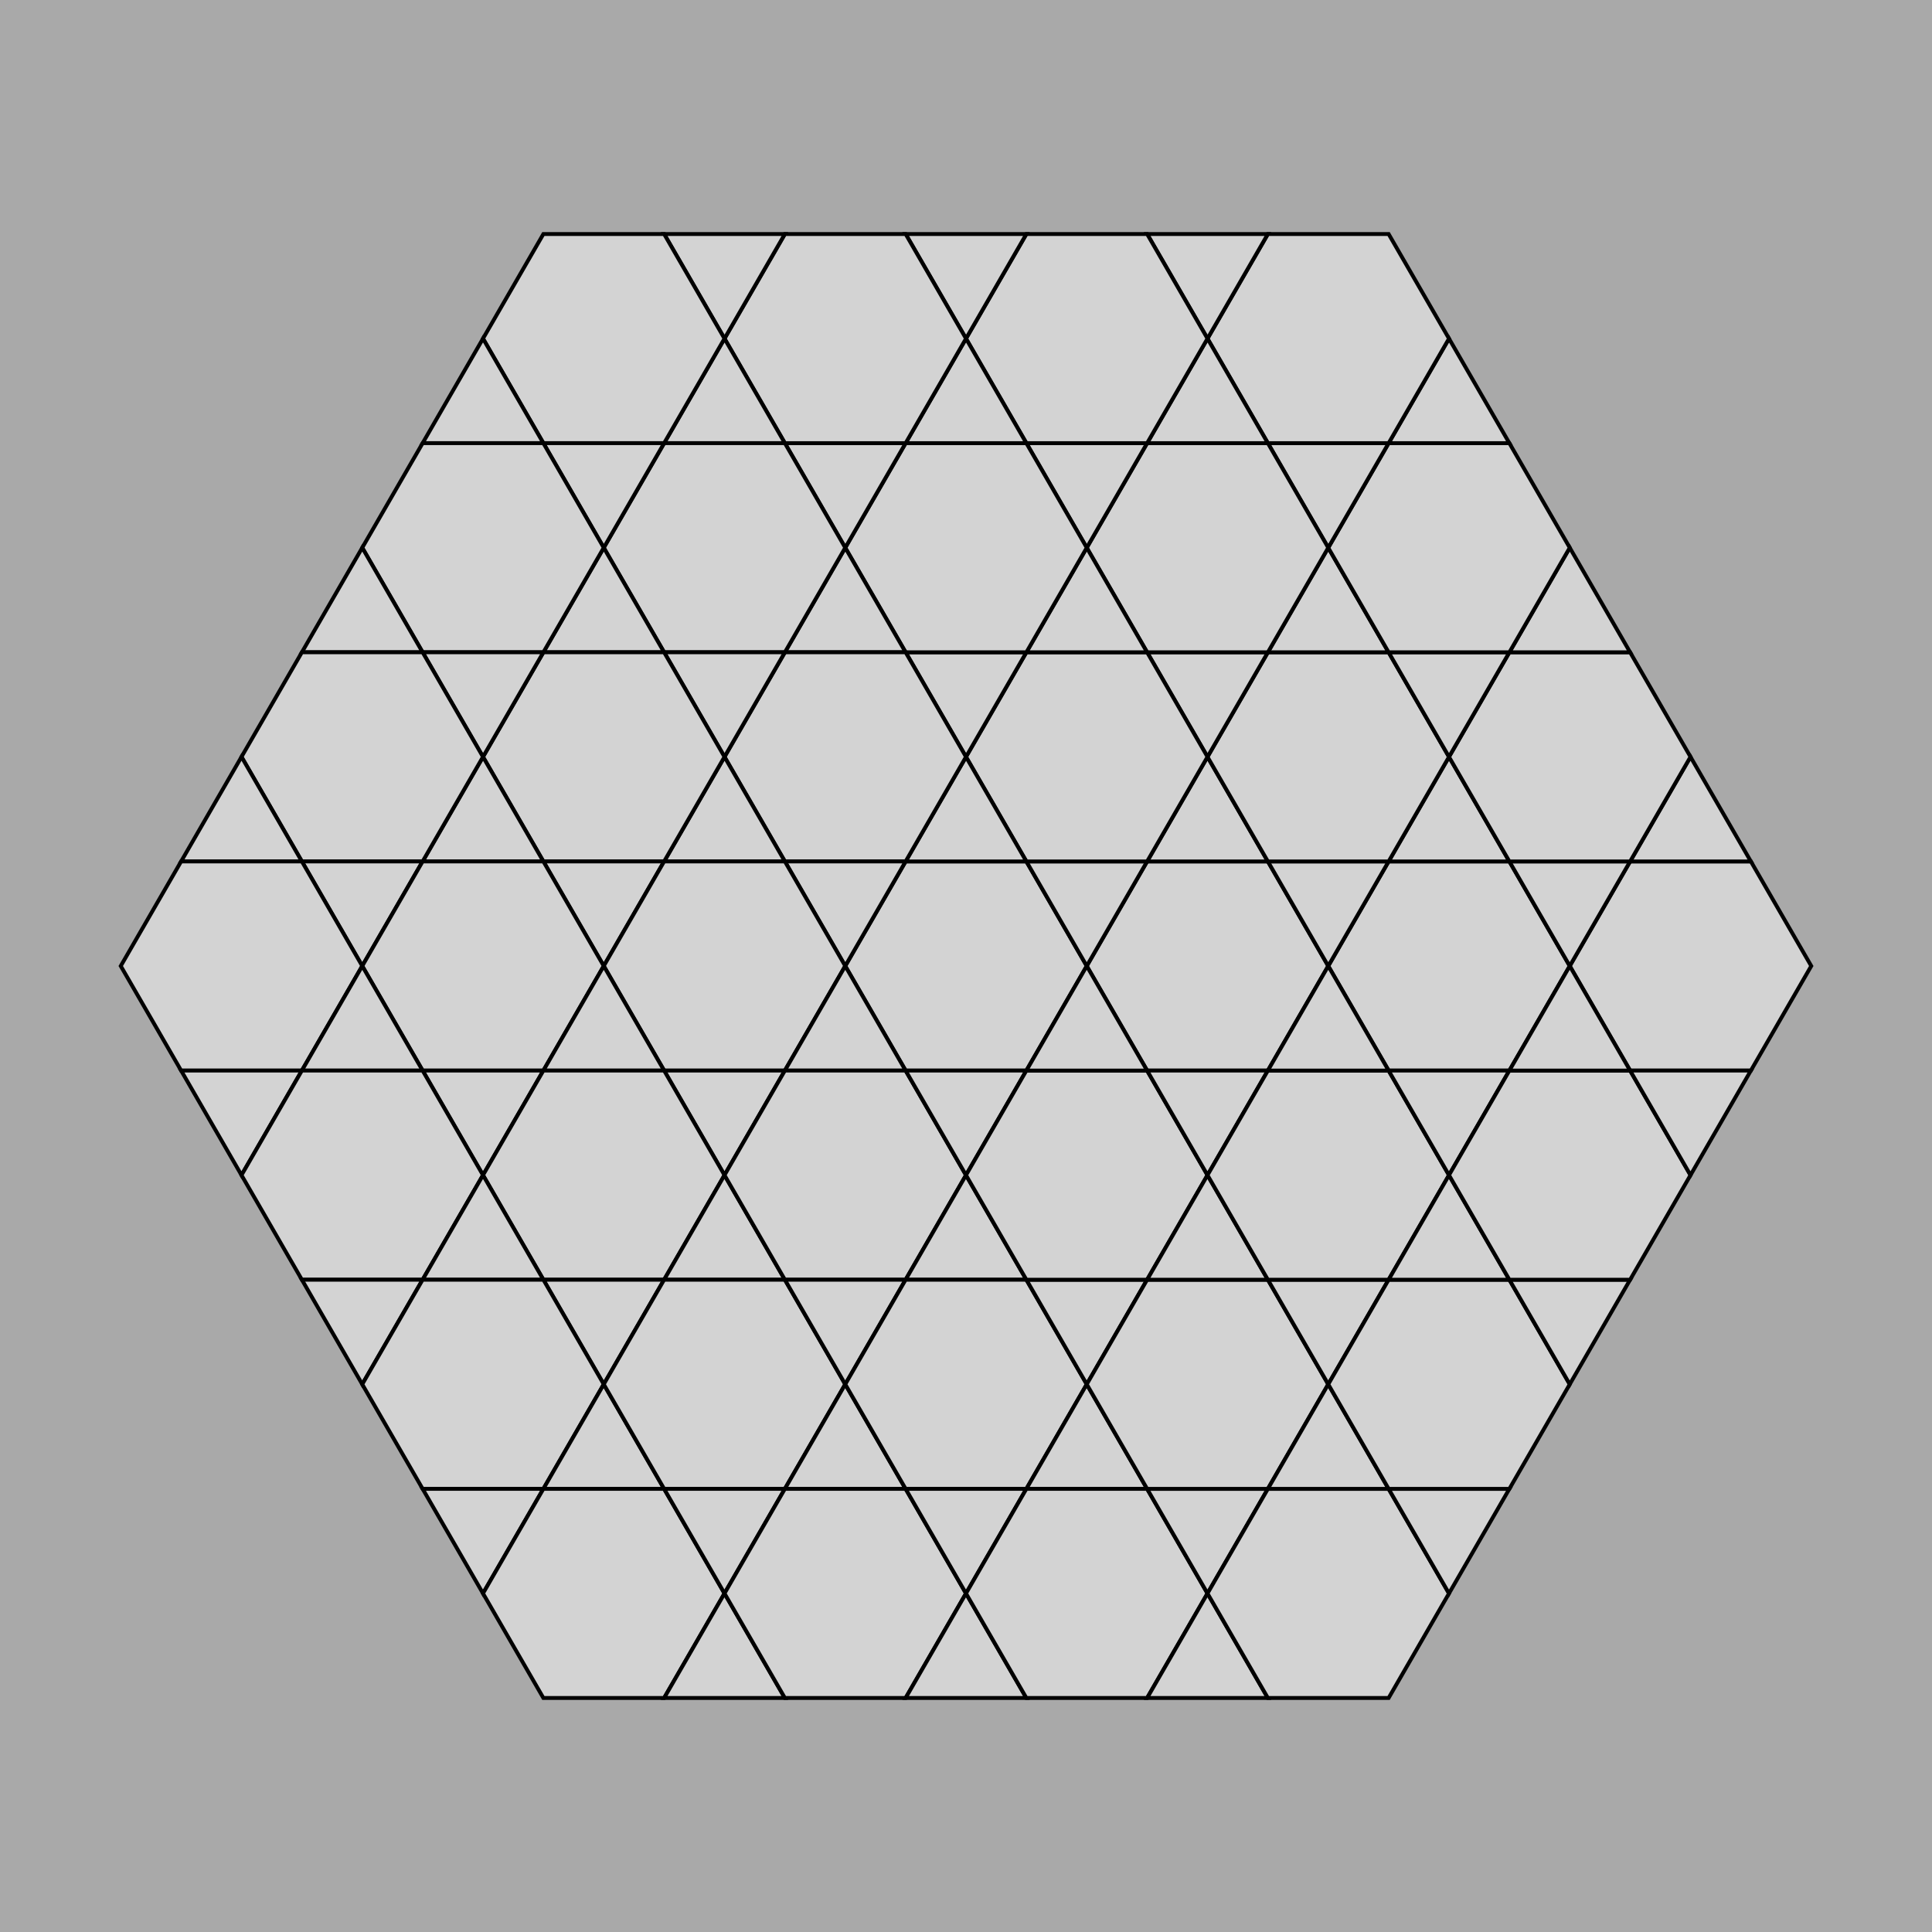 
<svg viewBox="-8 -8 16 16" xmlns="http://www.w3.org/2000/svg" width="240" height="240">
  <g transform="scale(1 -1)">
  <rect x="-8" y="-8" width="16" height="16" fill="darkgrey" stroke-width="0" />
    <polygon points="-0.5,-0.866 0.5,-0.866 1,0 0.5,0.866 -0.5,0.866 -1,0" stroke-width="0.2%" stroke="black" fill="lightgrey" />
    <polygon points="1,0 1.5,-0.866 2.5,-0.866 3,0 2.5,0.866 1.5,0.866" stroke-width="0.2%" stroke="black" fill="lightgrey" />
    <polygon points="1,0 1.5,0.866 0.5,0.866" stroke-width="0.2%" stroke="black" fill="lightgrey" />
    <polygon points="2.5,0.866 2,1.732 1.5,0.866" stroke-width="0.2%" stroke="black" fill="lightgrey" />
    <polygon points="3,0 3.5,-0.866 4.5,-0.866 5,0 4.5,0.866 3.5,0.866" stroke-width="0.2%" stroke="black" fill="lightgrey" />
    <polygon points="3,0 3.5,0.866 2.5,0.866" stroke-width="0.2%" stroke="black" fill="lightgrey" />
    <polygon points="4.5,0.866 4,1.732 3.5,0.866" stroke-width="0.2%" stroke="black" fill="lightgrey" />
    <polygon points="2.5,0.866 3.5,0.866 4,1.732 3.5,2.598 2.5,2.598 2,1.732" stroke-width="0.2%" stroke="black" fill="lightgrey" />
    <polygon points="2,1.732 2.5,2.598 1.5,2.598" stroke-width="0.2%" stroke="black" fill="lightgrey" />
    <polygon points="3.5,2.598 3,3.464 2.5,2.598" stroke-width="0.2%" stroke="black" fill="lightgrey" />
    <polygon points="5,0 5.5,-0.866 6.5,-0.866 7,0 6.5,0.866 5.5,0.866" stroke-width="0.2%" stroke="black" fill="lightgrey" />
    <polygon points="5,0 5.5,0.866 4.5,0.866" stroke-width="0.2%" stroke="black" fill="lightgrey" />
    <polygon points="6.5,0.866 6,1.732 5.5,0.866" stroke-width="0.2%" stroke="black" fill="lightgrey" />
    <polygon points="4.5,0.866 5.5,0.866 6,1.732 5.5,2.598 4.5,2.598 4,1.732" stroke-width="0.2%" stroke="black" fill="lightgrey" />
    <polygon points="4,1.732 4.5,2.598 3.5,2.598" stroke-width="0.2%" stroke="black" fill="lightgrey" />
    <polygon points="5.5,2.598 5,3.464 4.5,2.598" stroke-width="0.2%" stroke="black" fill="lightgrey" />
    <polygon points="3.5,2.598 4.5,2.598 5,3.464 4.5,4.33 3.5,4.33 3,3.464" stroke-width="0.2%" stroke="black" fill="lightgrey" />
    <polygon points="3,3.464 3.5,4.33 2.5,4.33" stroke-width="0.2%" stroke="black" fill="lightgrey" />
    <polygon points="4.5,4.33 4,5.196 3.5,4.33" stroke-width="0.2%" stroke="black" fill="lightgrey" />
    <polygon points="0.5,0.866 1.5,0.866 2,1.732 1.5,2.598 0.5,2.598 0,1.732" stroke-width="0.2%" stroke="black" fill="lightgrey" />
    <polygon points="0.5,0.866 0,1.732 -0.5,0.866" stroke-width="0.2%" stroke="black" fill="lightgrey" />
    <polygon points="0.5,2.598 -0.5,2.598 0,1.732" stroke-width="0.2%" stroke="black" fill="lightgrey" />
    <polygon points="1.5,2.598 2.5,2.598 3,3.464 2.5,4.33 1.5,4.33 1,3.464" stroke-width="0.2%" stroke="black" fill="lightgrey" />
    <polygon points="1.5,2.598 1,3.464 0.5,2.598" stroke-width="0.2%" stroke="black" fill="lightgrey" />
    <polygon points="1.5,4.33 0.5,4.33 1,3.464" stroke-width="0.2%" stroke="black" fill="lightgrey" />
    <polygon points="0.5,2.598 1,3.464 0.5,4.33 -0.5,4.33 -1,3.464 -0.5,2.598" stroke-width="0.2%" stroke="black" fill="lightgrey" />
    <polygon points="-0.5,2.598 -1,3.464 -1.5,2.598" stroke-width="0.2%" stroke="black" fill="lightgrey" />
    <polygon points="-0.5,4.33 -1.5,4.33 -1,3.464" stroke-width="0.2%" stroke="black" fill="lightgrey" />
    <polygon points="2.5,4.33 3.5,4.33 4,5.196 3.5,6.062 2.5,6.062 2,5.196" stroke-width="0.2%" stroke="black" fill="lightgrey" />
    <polygon points="2.5,4.33 2,5.196 1.5,4.33" stroke-width="0.2%" stroke="black" fill="lightgrey" />
    <polygon points="2.5,6.062 1.5,6.062 2,5.196" stroke-width="0.2%" stroke="black" fill="lightgrey" />
    <polygon points="1.5,4.33 2,5.196 1.5,6.062 0.5,6.062 0,5.196 0.5,4.33" stroke-width="0.2%" stroke="black" fill="lightgrey" />
    <polygon points="0.5,4.33 0,5.196 -0.5,4.33" stroke-width="0.2%" stroke="black" fill="lightgrey" />
    <polygon points="0.5,6.062 -0.5,6.062 0,5.196" stroke-width="0.2%" stroke="black" fill="lightgrey" />
    <polygon points="-0.5,4.33 0,5.196 -0.5,6.062 -1.5,6.062 -2,5.196 -1.5,4.33" stroke-width="0.2%" stroke="black" fill="lightgrey" />
    <polygon points="-1.5,4.33 -2,5.196 -2.5,4.33" stroke-width="0.2%" stroke="black" fill="lightgrey" />
    <polygon points="-1.5,6.062 -2.5,6.062 -2,5.196" stroke-width="0.2%" stroke="black" fill="lightgrey" />
    <polygon points="-0.5,0.866 0,1.732 -0.5,2.598 -1.5,2.598 -2,1.732 -1.5,0.866" stroke-width="0.2%" stroke="black" fill="lightgrey" />
    <polygon points="-0.5,0.866 -1.5,0.866 -1,0" stroke-width="0.2%" stroke="black" fill="lightgrey" />
    <polygon points="-2,1.732 -2.5,0.866 -1.5,0.866" stroke-width="0.2%" stroke="black" fill="lightgrey" />
    <polygon points="-1.5,2.598 -1,3.464 -1.5,4.33 -2.5,4.33 -3,3.464 -2.5,2.598" stroke-width="0.2%" stroke="black" fill="lightgrey" />
    <polygon points="-1.5,2.598 -2.5,2.598 -2,1.732" stroke-width="0.2%" stroke="black" fill="lightgrey" />
    <polygon points="-3,3.464 -3.5,2.598 -2.5,2.598" stroke-width="0.2%" stroke="black" fill="lightgrey" />
    <polygon points="-2,1.732 -2.5,2.598 -3.5,2.598 -4,1.732 -3.5,0.866 -2.5,0.866" stroke-width="0.2%" stroke="black" fill="lightgrey" />
    <polygon points="-2.5,0.866 -3.5,0.866 -3,0" stroke-width="0.2%" stroke="black" fill="lightgrey" />
    <polygon points="-4,1.732 -4.5,0.866 -3.5,0.866" stroke-width="0.2%" stroke="black" fill="lightgrey" />
    <polygon points="-2.5,4.33 -2,5.196 -2.5,6.062 -3.5,6.062 -4,5.196 -3.5,4.33" stroke-width="0.2%" stroke="black" fill="lightgrey" />
    <polygon points="-2.5,4.33 -3.5,4.33 -3,3.464" stroke-width="0.2%" stroke="black" fill="lightgrey" />
    <polygon points="-4,5.196 -4.5,4.33 -3.5,4.33" stroke-width="0.2%" stroke="black" fill="lightgrey" />
    <polygon points="-3,3.464 -3.5,4.33 -4.5,4.33 -5,3.464 -4.5,2.598 -3.5,2.598" stroke-width="0.2%" stroke="black" fill="lightgrey" />
    <polygon points="-3.5,2.598 -4.5,2.598 -4,1.732" stroke-width="0.2%" stroke="black" fill="lightgrey" />
    <polygon points="-5,3.464 -5.5,2.598 -4.5,2.598" stroke-width="0.2%" stroke="black" fill="lightgrey" />
    <polygon points="-4,1.732 -4.5,2.598 -5.5,2.598 -6,1.732 -5.5,0.866 -4.5,0.866" stroke-width="0.2%" stroke="black" fill="lightgrey" />
    <polygon points="-4.5,0.866 -5.5,0.866 -5,0" stroke-width="0.2%" stroke="black" fill="lightgrey" />
    <polygon points="-6,1.732 -6.5,0.866 -5.5,0.866" stroke-width="0.2%" stroke="black" fill="lightgrey" />
    <polygon points="-1,0 -1.5,0.866 -2.5,0.866 -3,0 -2.5,-0.866 -1.5,-0.866" stroke-width="0.2%" stroke="black" fill="lightgrey" />
    <polygon points="-1,0 -1.5,-0.866 -0.5,-0.866" stroke-width="0.2%" stroke="black" fill="lightgrey" />
    <polygon points="-2.5,-0.866 -2,-1.732 -1.5,-0.866" stroke-width="0.2%" stroke="black" fill="lightgrey" />
    <polygon points="-3,0 -3.5,0.866 -4.5,0.866 -5,0 -4.5,-0.866 -3.5,-0.866" stroke-width="0.2%" stroke="black" fill="lightgrey" />
    <polygon points="-3,0 -3.5,-0.866 -2.5,-0.866" stroke-width="0.2%" stroke="black" fill="lightgrey" />
    <polygon points="-4.5,-0.866 -4,-1.732 -3.5,-0.866" stroke-width="0.2%" stroke="black" fill="lightgrey" />
    <polygon points="-2.5,-0.866 -3.5,-0.866 -4,-1.732 -3.5,-2.598 -2.5,-2.598 -2,-1.732" stroke-width="0.2%" stroke="black" fill="lightgrey" />
    <polygon points="-2,-1.732 -2.5,-2.598 -1.5,-2.598" stroke-width="0.2%" stroke="black" fill="lightgrey" />
    <polygon points="-3.5,-2.598 -3,-3.464 -2.5,-2.598" stroke-width="0.2%" stroke="black" fill="lightgrey" />
    <polygon points="-5,0 -5.5,0.866 -6.5,0.866 -7,0 -6.5,-0.866 -5.5,-0.866" stroke-width="0.2%" stroke="black" fill="lightgrey" />
    <polygon points="-5,0 -5.5,-0.866 -4.5,-0.866" stroke-width="0.2%" stroke="black" fill="lightgrey" />
    <polygon points="-6.5,-0.866 -6,-1.732 -5.5,-0.866" stroke-width="0.2%" stroke="black" fill="lightgrey" />
    <polygon points="-4.5,-0.866 -5.5,-0.866 -6,-1.732 -5.5,-2.598 -4.5,-2.598 -4,-1.732" stroke-width="0.2%" stroke="black" fill="lightgrey" />
    <polygon points="-4,-1.732 -4.5,-2.598 -3.5,-2.598" stroke-width="0.2%" stroke="black" fill="lightgrey" />
    <polygon points="-5.5,-2.598 -5,-3.464 -4.5,-2.598" stroke-width="0.2%" stroke="black" fill="lightgrey" />
    <polygon points="-3.5,-2.598 -4.5,-2.598 -5,-3.464 -4.5,-4.33 -3.5,-4.33 -3,-3.464" stroke-width="0.2%" stroke="black" fill="lightgrey" />
    <polygon points="-3,-3.464 -3.5,-4.33 -2.5,-4.33" stroke-width="0.2%" stroke="black" fill="lightgrey" />
    <polygon points="-4.5,-4.33 -4,-5.196 -3.5,-4.33" stroke-width="0.2%" stroke="black" fill="lightgrey" />
    <polygon points="-0.5,-0.866 -1.5,-0.866 -2,-1.732 -1.5,-2.598 -0.5,-2.598 0,-1.732" stroke-width="0.2%" stroke="black" fill="lightgrey" />
    <polygon points="-0.5,-0.866 0,-1.732 0.5,-0.866" stroke-width="0.2%" stroke="black" fill="lightgrey" />
    <polygon points="-0.5,-2.598 0.5,-2.598 0,-1.732" stroke-width="0.2%" stroke="black" fill="lightgrey" />
    <polygon points="-1.5,-2.598 -2.5,-2.598 -3,-3.464 -2.5,-4.33 -1.5,-4.33 -1,-3.464" stroke-width="0.2%" stroke="black" fill="lightgrey" />
    <polygon points="-1.5,-2.598 -1,-3.464 -0.5,-2.598" stroke-width="0.2%" stroke="black" fill="lightgrey" />
    <polygon points="-1.5,-4.33 -0.5,-4.33 -1,-3.464" stroke-width="0.2%" stroke="black" fill="lightgrey" />
    <polygon points="-0.5,-2.598 -1,-3.464 -0.5,-4.33 0.5,-4.33 1,-3.464 0.5,-2.598" stroke-width="0.2%" stroke="black" fill="lightgrey" />
    <polygon points="0.5,-2.598 1,-3.464 1.5,-2.598" stroke-width="0.2%" stroke="black" fill="lightgrey" />
    <polygon points="0.5,-4.33 1.5,-4.33 1,-3.464" stroke-width="0.2%" stroke="black" fill="lightgrey" />
    <polygon points="-2.5,-4.33 -3.5,-4.33 -4,-5.196 -3.5,-6.062 -2.5,-6.062 -2,-5.196" stroke-width="0.2%" stroke="black" fill="lightgrey" />
    <polygon points="-2.5,-4.33 -2,-5.196 -1.5,-4.33" stroke-width="0.2%" stroke="black" fill="lightgrey" />
    <polygon points="-2.5,-6.062 -1.5,-6.062 -2,-5.196" stroke-width="0.2%" stroke="black" fill="lightgrey" />
    <polygon points="-1.5,-4.33 -2,-5.196 -1.5,-6.062 -0.5,-6.062 0,-5.196 -0.5,-4.33" stroke-width="0.2%" stroke="black" fill="lightgrey" />
    <polygon points="-0.5,-4.33 0,-5.196 0.5,-4.33" stroke-width="0.2%" stroke="black" fill="lightgrey" />
    <polygon points="-0.5,-6.062 0.5,-6.062 0,-5.196" stroke-width="0.2%" stroke="black" fill="lightgrey" />
    <polygon points="0.5,-4.33 0,-5.196 0.5,-6.062 1.5,-6.062 2,-5.196 1.5,-4.33" stroke-width="0.2%" stroke="black" fill="lightgrey" />
    <polygon points="1.5,-4.33 2,-5.196 2.5,-4.33" stroke-width="0.2%" stroke="black" fill="lightgrey" />
    <polygon points="1.5,-6.062 2.5,-6.062 2,-5.196" stroke-width="0.2%" stroke="black" fill="lightgrey" />
    <polygon points="0.5,-0.866 0,-1.732 0.5,-2.598 1.5,-2.598 2,-1.732 1.5,-0.866" stroke-width="0.2%" stroke="black" fill="lightgrey" />
    <polygon points="0.5,-0.866 1.5,-0.866 1,0" stroke-width="0.2%" stroke="black" fill="lightgrey" />
    <polygon points="2,-1.732 2.5,-0.866 1.5,-0.866" stroke-width="0.2%" stroke="black" fill="lightgrey" />
    <polygon points="1.5,-2.598 1,-3.464 1.5,-4.33 2.5,-4.33 3,-3.464 2.5,-2.598" stroke-width="0.2%" stroke="black" fill="lightgrey" />
    <polygon points="1.5,-2.598 2.5,-2.598 2,-1.732" stroke-width="0.2%" stroke="black" fill="lightgrey" />
    <polygon points="3,-3.464 3.5,-2.598 2.5,-2.598" stroke-width="0.2%" stroke="black" fill="lightgrey" />
    <polygon points="2,-1.732 2.5,-2.598 3.5,-2.598 4,-1.732 3.5,-0.866 2.5,-0.866" stroke-width="0.2%" stroke="black" fill="lightgrey" />
    <polygon points="2.5,-0.866 3.5,-0.866 3,0" stroke-width="0.2%" stroke="black" fill="lightgrey" />
    <polygon points="4,-1.732 4.5,-0.866 3.5,-0.866" stroke-width="0.2%" stroke="black" fill="lightgrey" />
    <polygon points="2.5,-4.33 2,-5.196 2.5,-6.062 3.5,-6.062 4,-5.196 3.5,-4.33" stroke-width="0.2%" stroke="black" fill="lightgrey" />
    <polygon points="2.5,-4.33 3.5,-4.33 3,-3.464" stroke-width="0.2%" stroke="black" fill="lightgrey" />
    <polygon points="4,-5.196 4.5,-4.33 3.5,-4.33" stroke-width="0.2%" stroke="black" fill="lightgrey" />
    <polygon points="3,-3.464 3.5,-4.33 4.5,-4.33 5,-3.464 4.5,-2.598 3.5,-2.598" stroke-width="0.2%" stroke="black" fill="lightgrey" />
    <polygon points="3.5,-2.598 4.5,-2.598 4,-1.732" stroke-width="0.2%" stroke="black" fill="lightgrey" />
    <polygon points="5,-3.464 5.5,-2.598 4.5,-2.598" stroke-width="0.2%" stroke="black" fill="lightgrey" />
    <polygon points="4,-1.732 4.5,-2.598 5.5,-2.598 6,-1.732 5.5,-0.866 4.5,-0.866" stroke-width="0.2%" stroke="black" fill="lightgrey" />
    <polygon points="4.5,-0.866 5.5,-0.866 5,0" stroke-width="0.2%" stroke="black" fill="lightgrey" />
    <polygon points="6,-1.732 6.5,-0.866 5.5,-0.866" stroke-width="0.2%" stroke="black" fill="lightgrey" />

  </g>
</svg>
